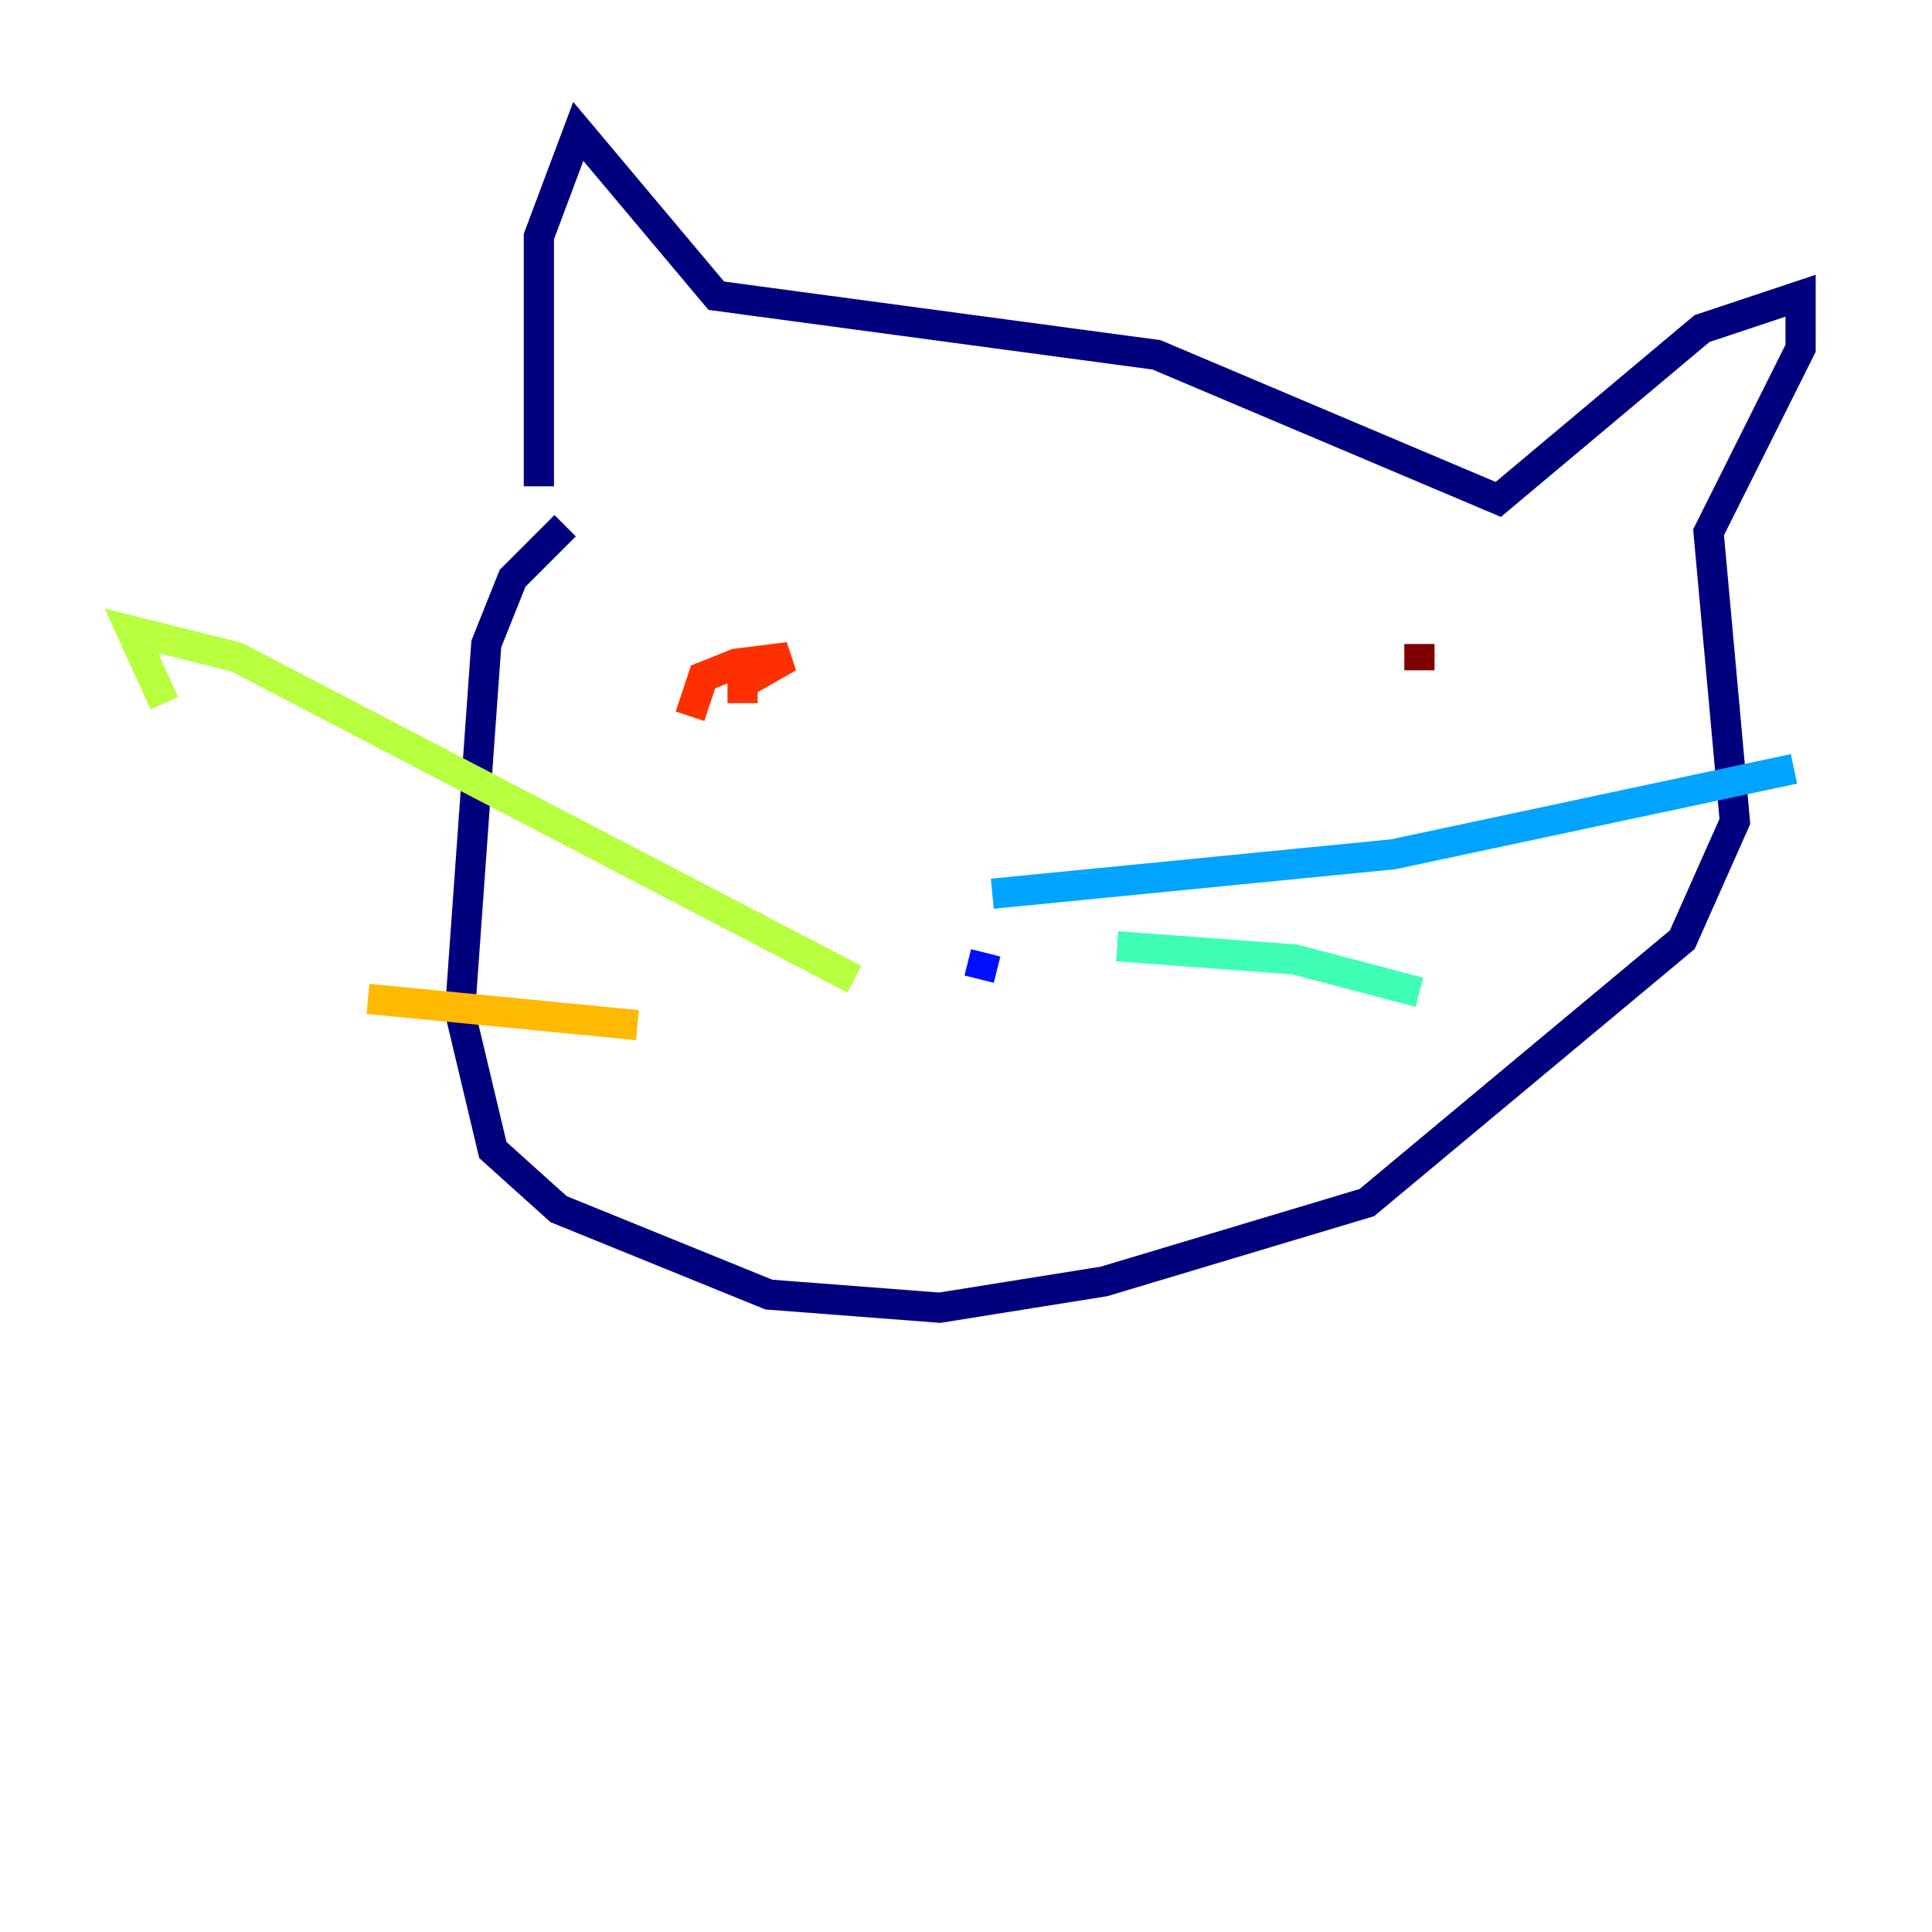 <?xml version="1.0" encoding="utf-8" ?>
<svg baseProfile="tiny" height="128" version="1.2" viewBox="0,0,128,128" width="128" xmlns="http://www.w3.org/2000/svg" xmlns:ev="http://www.w3.org/2001/xml-events" xmlns:xlink="http://www.w3.org/1999/xlink"><defs /><polyline fill="none" points="35.701,32.218 35.701,15.674 38.313,8.707 47.456,19.592 76.626,23.51 99.265,33.088 112.762,21.769 119.293,19.592 119.293,23.075 113.197,35.265 114.939,54.422 111.456,62.258 90.558,79.674 73.143,84.898 62.258,86.639 50.939,85.769 37.007,80.109 32.653,76.191 30.476,67.048 32.218,42.667 33.959,38.313 37.442,34.83" stroke="#00007f" stroke-width="2" /><polyline fill="none" points="64.871,64.871 65.306,63.129" stroke="#0010ff" stroke-width="2" /><polyline fill="none" points="65.742,59.211 92.299,56.599 118.857,50.939" stroke="#00a4ff" stroke-width="2" /><polyline fill="none" points="74.014,62.694 85.769,63.565 94.041,65.742" stroke="#3fffb7" stroke-width="2" /><polyline fill="none" points="56.599,64.871 15.674,43.537 8.707,41.796 10.884,46.585" stroke="#b7ff3f" stroke-width="2" /><polyline fill="none" points="42.231,67.918 24.381,66.177" stroke="#ffb900" stroke-width="2" /><polyline fill="none" points="45.714,47.456 46.585,44.843 48.762,43.973 52.245,43.537 49.197,45.279 49.197,46.585" stroke="#ff3000" stroke-width="2" /><polyline fill="none" points="94.041,42.667 94.041,44.408" stroke="#7f0000" stroke-width="2" /></svg>